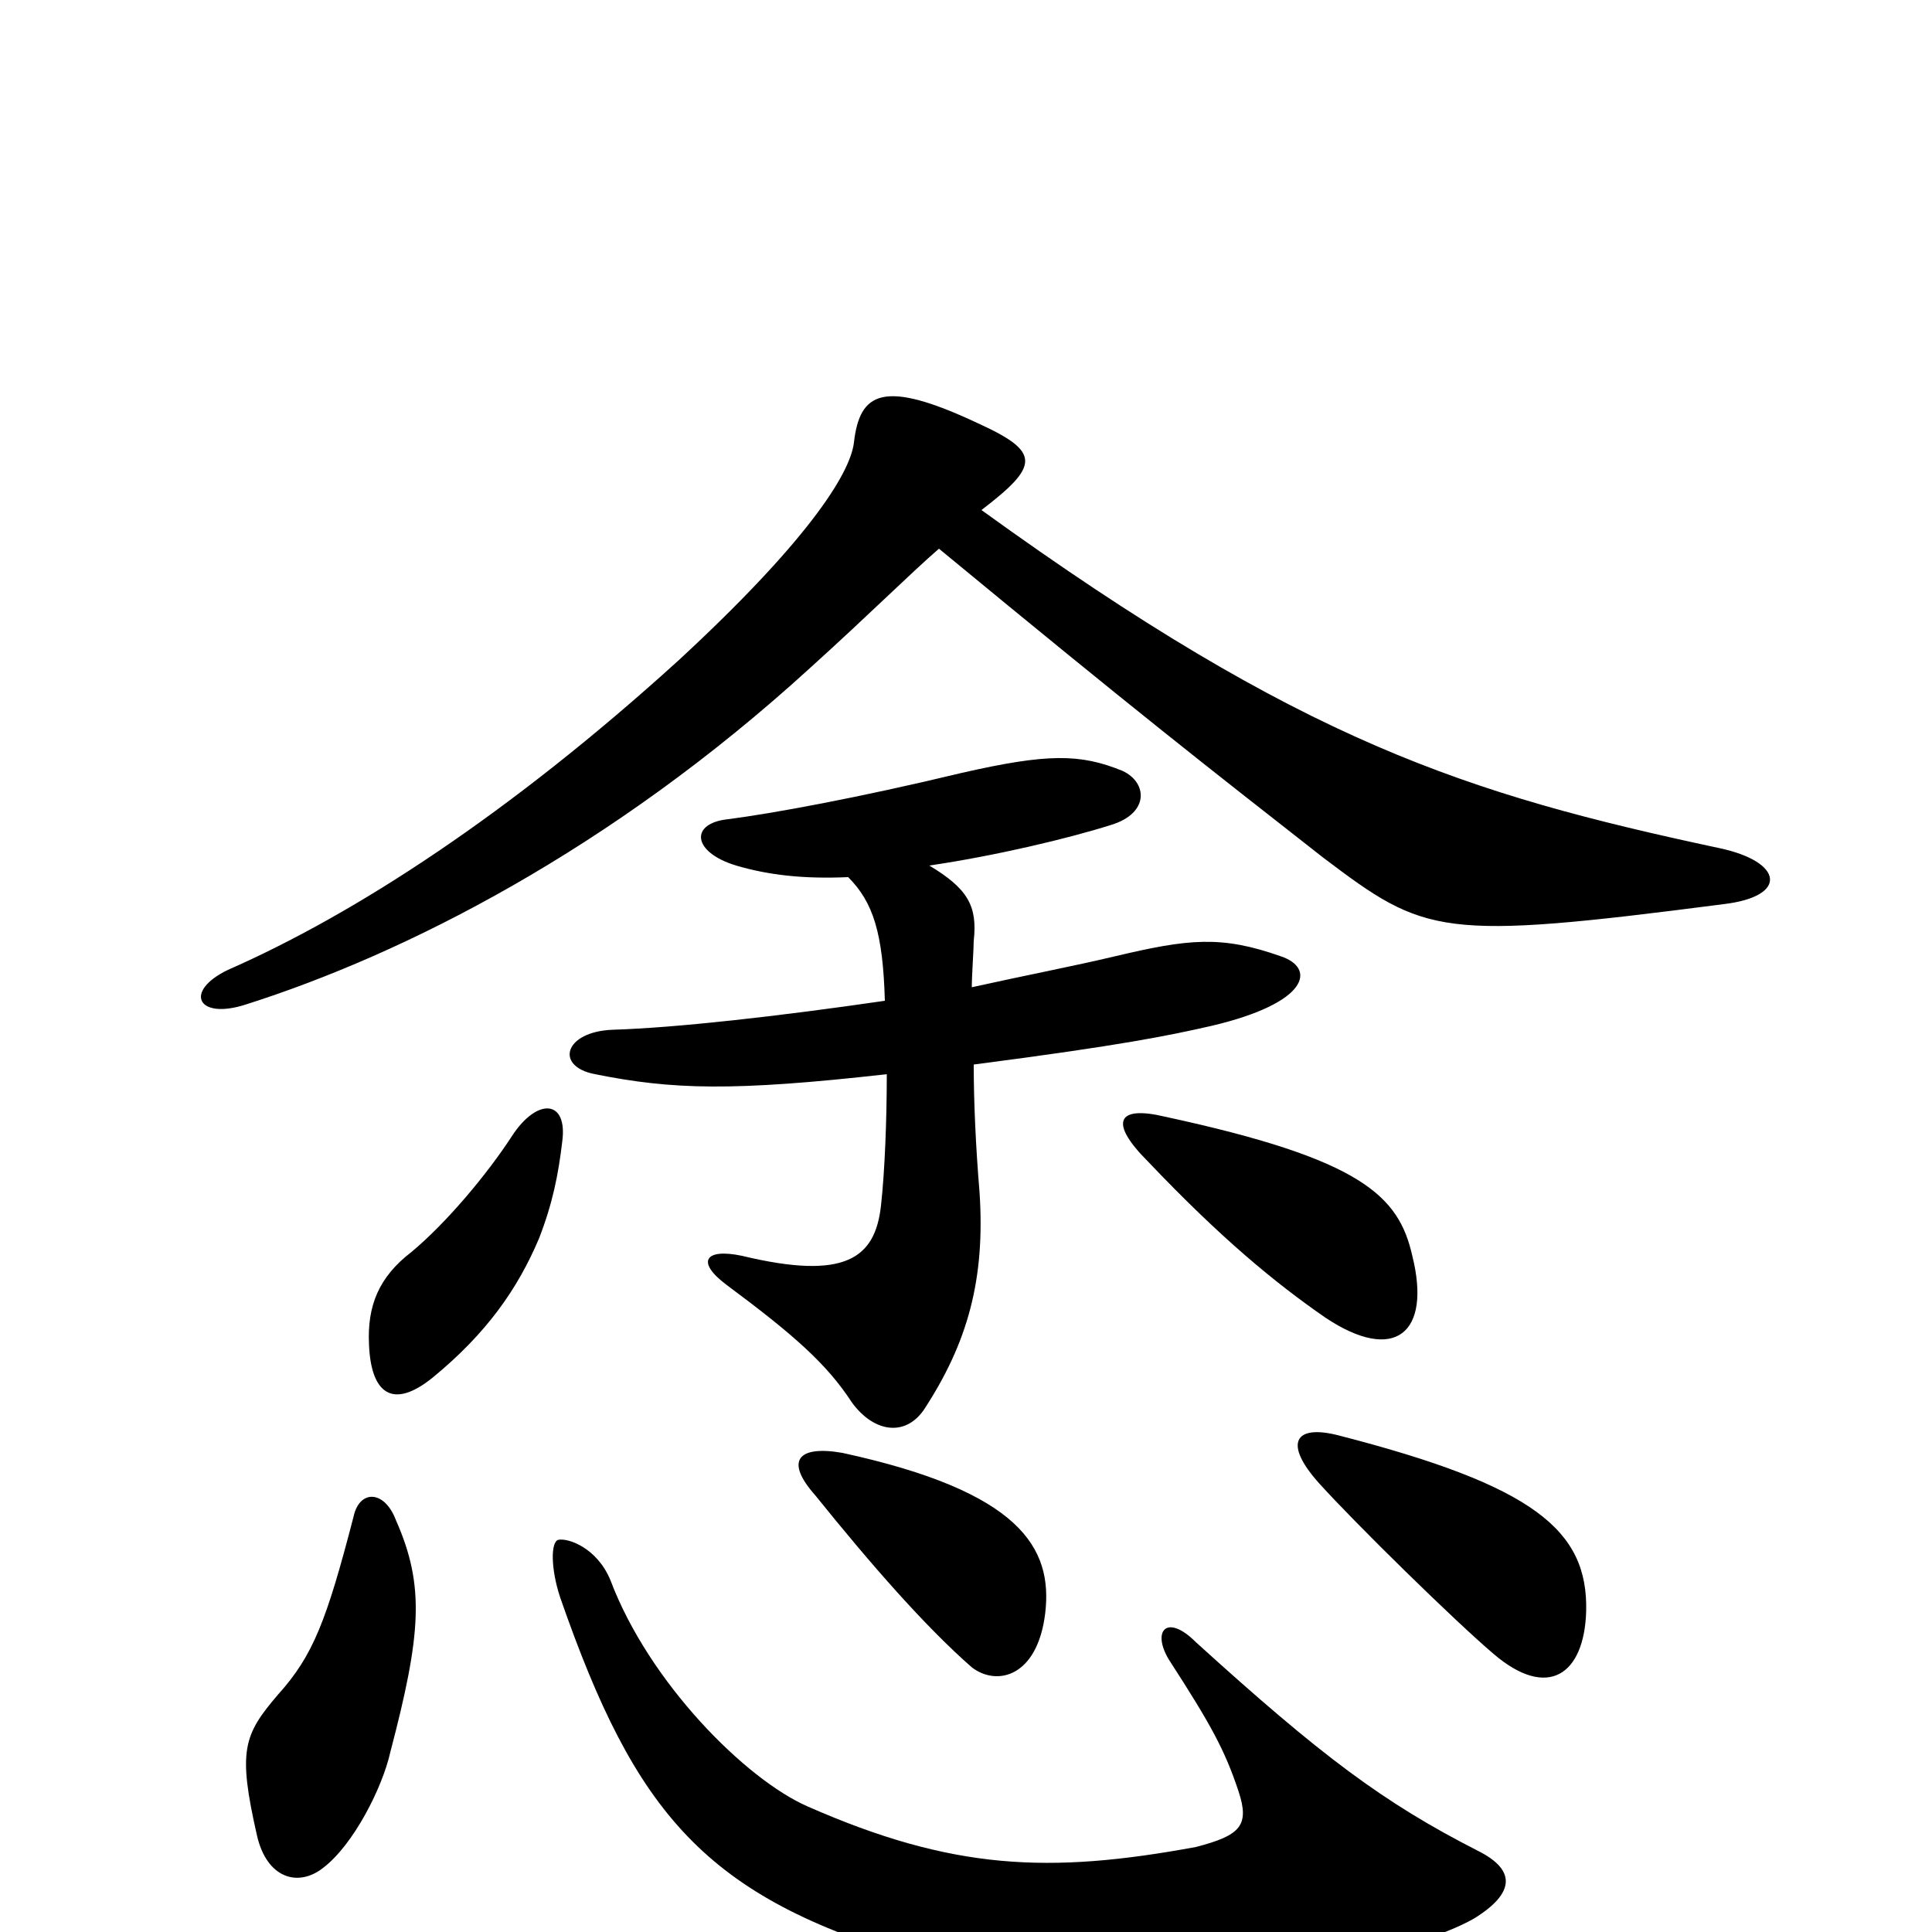 <svg xmlns="http://www.w3.org/2000/svg" viewBox="0 -1000 1000 1000">
	<path fill="#000000" d="M279 -359C286 -377 289 -392 291 -409C294 -431 278 -432 265 -412C252 -392 231 -367 213 -352C196 -339 190 -324 191 -304C192 -279 203 -270 224 -287C252 -310 268 -333 279 -359ZM731 -350C724 -381 705 -400 603 -422C578 -428 574 -419 594 -399C632 -359 660 -336 686 -318C722 -294 741 -310 731 -350ZM458 -482C403 -474 350 -468 317 -467C292 -466 287 -448 308 -444C348 -436 379 -435 459 -444C459 -421 458 -394 456 -376C453 -349 438 -337 384 -350C365 -354 360 -347 376 -335C411 -309 428 -294 441 -274C452 -259 468 -256 478 -270C501 -305 510 -338 507 -383C505 -407 504 -430 504 -449C581 -459 605 -464 627 -469C678 -481 681 -499 663 -505C632 -516 615 -514 577 -505C556 -500 530 -495 503 -489C503 -495 504 -509 504 -513C506 -531 501 -540 481 -552C515 -557 553 -566 575 -573C595 -579 594 -595 581 -601C559 -610 542 -610 498 -600C444 -587 400 -579 377 -576C357 -574 358 -559 381 -552C398 -547 416 -545 439 -546C452 -533 457 -517 458 -482ZM486 -716C589 -631 625 -603 685 -556C738 -516 745 -513 892 -532C926 -536 923 -554 890 -561C759 -589 674 -616 508 -736C538 -759 539 -766 506 -781C457 -804 445 -797 442 -771C440 -754 416 -718 351 -658C264 -579 184 -527 118 -498C95 -487 102 -472 127 -480C209 -506 316 -560 419 -654C450 -682 471 -703 486 -716ZM765 -42C716 -67 684 -91 619 -150C604 -165 596 -156 605 -141C627 -107 634 -94 641 -73C647 -55 642 -50 619 -44C543 -30 493 -32 418 -65C386 -79 336 -129 316 -182C309 -199 294 -204 289 -203C285 -202 285 -188 290 -173C329 -61 365 -18 475 14C571 42 717 19 763 -7C784 -20 785 -32 765 -42ZM202 -93C218 -154 220 -179 205 -213C199 -229 186 -229 183 -215C169 -161 162 -143 144 -123C126 -102 123 -94 133 -50C138 -28 154 -23 167 -33C183 -45 198 -75 202 -93ZM541 -165C545 -199 528 -228 436 -248C413 -252 406 -244 422 -226C451 -190 479 -158 503 -137C516 -127 537 -132 541 -165ZM821 -166C822 -208 794 -231 693 -257C670 -263 664 -253 683 -232C702 -211 753 -161 773 -144C801 -120 820 -133 821 -166Z"/>
</svg>
